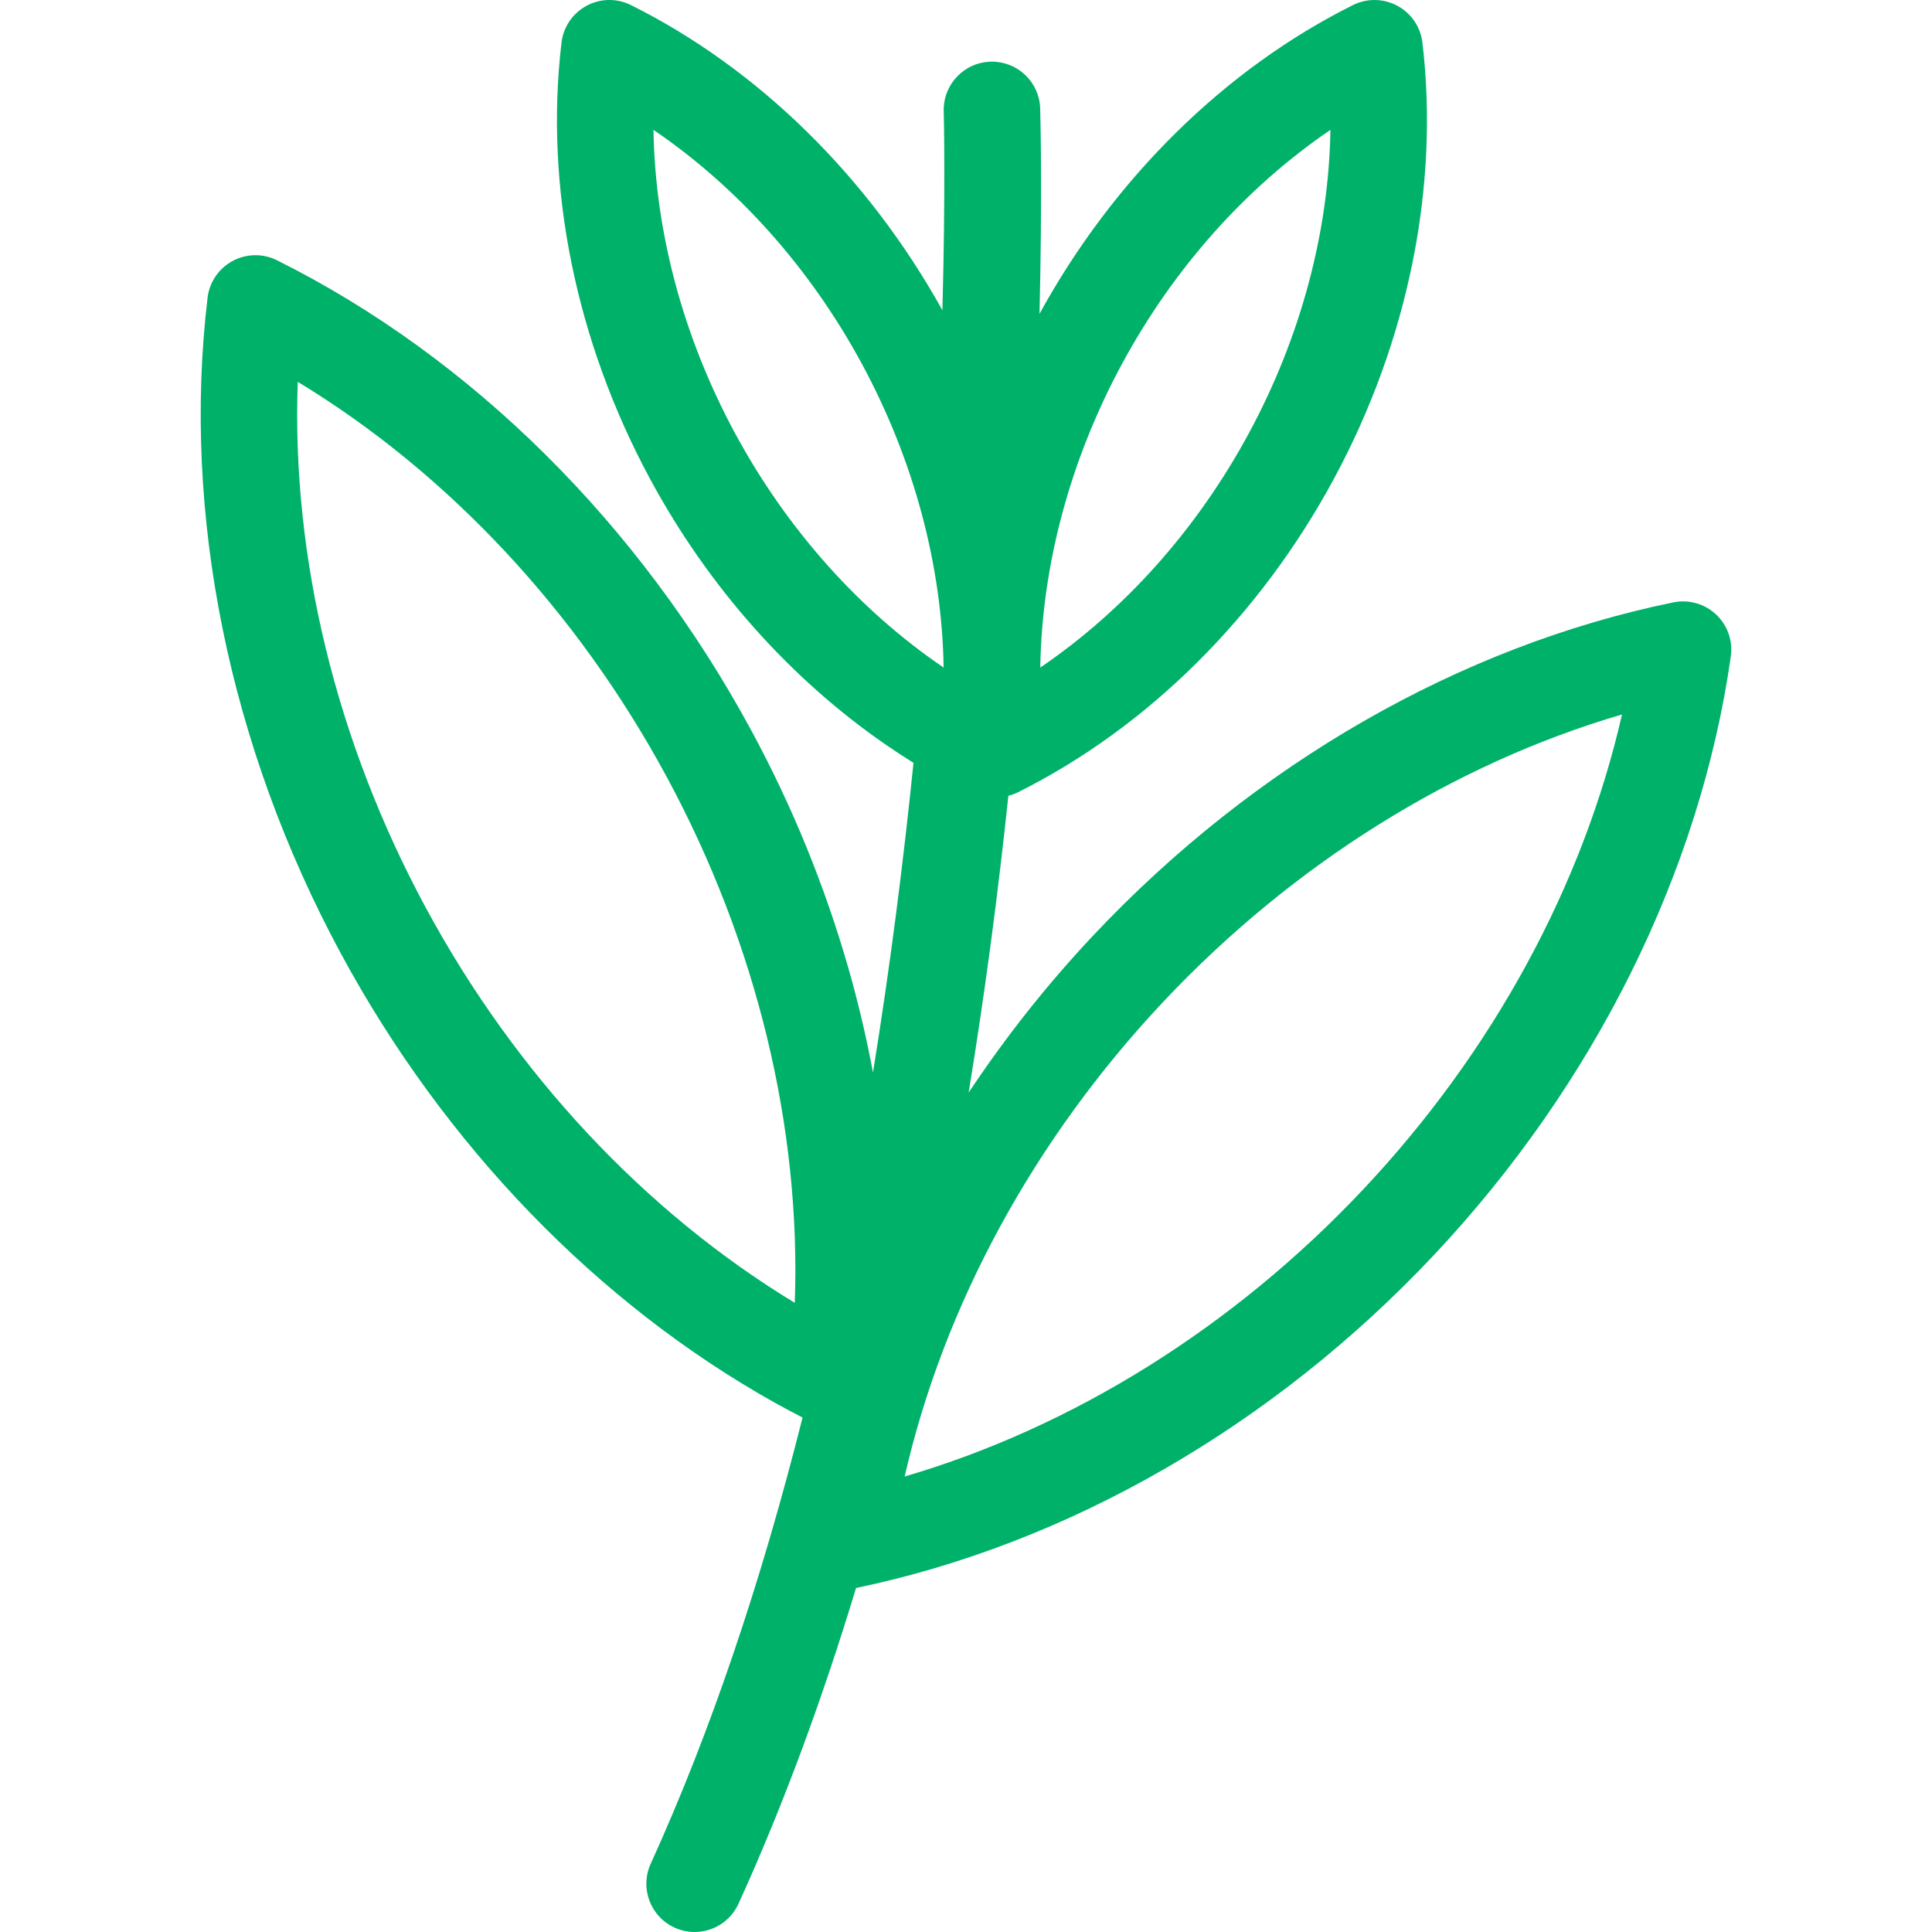 <?xml version="1.0" encoding="iso-8859-1"?>
<!-- Generator: Adobe Illustrator 18.0.0, SVG Export Plug-In . SVG Version: 6.00 Build 0)  -->
<!DOCTYPE svg PUBLIC "-//W3C//DTD SVG 1.1//EN" "http://www.w3.org/Graphics/SVG/1.1/DTD/svg11.dtd">
<svg xmlns="http://www.w3.org/2000/svg" xmlns:xlink="http://www.w3.org/1999/xlink" version="1.1" id="Capa_1" x="0px" y="0px" viewBox="0 0 240.29 240.29" style="enable-background:new 0 0 240.29 240.29;" xml:space="preserve" width="512px" height="512px">
<g>
	<path d="M213.44,76.429c-1.421-1.338-3.404-1.899-5.315-1.509c-26.488,5.424-52.111,20.133-72.15,41.419   c-5.764,6.123-10.935,12.685-15.499,19.549c2.087-12.73,3.698-25.153,4.939-36.909c0.399-0.104,0.791-0.243,1.167-0.43   c16.123-8.034,30.087-21.881,39.319-38.991c9.232-17.109,13.142-36.382,11.008-54.268c-0.231-1.938-1.391-3.643-3.108-4.569   c-1.717-0.926-3.779-0.96-5.525-0.09c-15.935,7.941-29.753,21.566-38.988,38.401c0.355-14.731,0.124-24.149,0.084-25.532   c-0.093-3.255-2.76-5.831-5.995-5.831c-0.057,0-0.114,0.001-0.172,0.002c-3.313,0.094-5.922,2.854-5.829,6.167   c0.01,0.343,0.237,9.647-0.165,24.751C107.977,21.959,94.266,8.502,78.472,0.63c-1.745-0.871-3.807-0.838-5.525,0.09   c-1.718,0.927-2.877,2.631-3.108,4.569c-2.134,17.888,1.775,37.161,11.008,54.269v0c7.256,13.447,17.443,24.864,29.296,33.042   c1.142,0.788,2.298,1.551,3.47,2.277c-1.243,12.22-2.882,25.21-5.036,38.515c-0.819-4.371-1.839-8.731-3.083-13.06   c-2.886-10.047-6.892-19.925-11.987-29.366C79.622,65.24,58.65,44.431,34.449,32.371c-1.745-0.871-3.807-0.838-5.525,0.09   c-1.718,0.927-2.877,2.631-3.108,4.569c-3.204,26.849,2.678,55.803,16.561,81.528c12.913,23.93,31.965,43.595,54.038,55.932   c1.125,0.629,2.262,1.225,3.402,1.815c-2.512,9.982-5.377,19.872-8.649,29.486c-3.049,8.959-6.446,17.681-10.238,26.011   c-1.373,3.016-0.041,6.574,2.976,7.947c0.806,0.367,1.65,0.541,2.481,0.541c2.279,0,4.459-1.306,5.465-3.516   c5.683-12.486,10.512-25.722,14.618-39.27c26.368-5.48,51.859-20.148,71.81-41.342c20.037-21.286,33.173-47.75,36.988-74.518   C215.543,79.712,214.861,77.766,213.44,76.429z M139.514,45.32c6.448-11.948,15.479-22.047,25.956-29.165   c-0.199,12.664-3.684,25.756-10.131,37.705c-6.447,11.948-15.479,22.047-25.955,29.165C129.582,70.36,133.067,57.267,139.514,45.32   z M98.849,162.037c-18.651-11.308-34.749-28.49-45.912-49.177v0C41.773,92.173,36.247,69.286,37.033,47.489   c18.65,11.308,34.748,28.489,45.912,49.177C94.11,117.353,99.635,140.241,98.849,162.037z M91.406,53.859   C91.406,53.859,91.406,53.859,91.406,53.859c-6.448-11.948-9.932-25.041-10.131-37.705c10.477,7.118,19.508,17.217,25.955,29.165   c6.448,11.947,9.932,25.04,10.131,37.705C106.885,75.907,97.854,65.807,91.406,53.859z M169.541,147.936   c-16.112,17.117-36.09,29.576-57.023,35.702c4.852-21.265,16.081-41.958,32.194-59.075c16.113-17.117,36.091-29.576,57.023-35.702   C196.884,110.127,185.654,130.82,169.541,147.936z" fill="#00B16A"/>
</g>
<g>
</g>
<g>
</g>
<g>
</g>
<g>
</g>
<g>
</g>
<g>
</g>
<g>
</g>
<g>
</g>
<g>
</g>
<g>
</g>
<g>
</g>
<g>
</g>
<g>
</g>
<g>
</g>
<g>
</g>
</svg>
